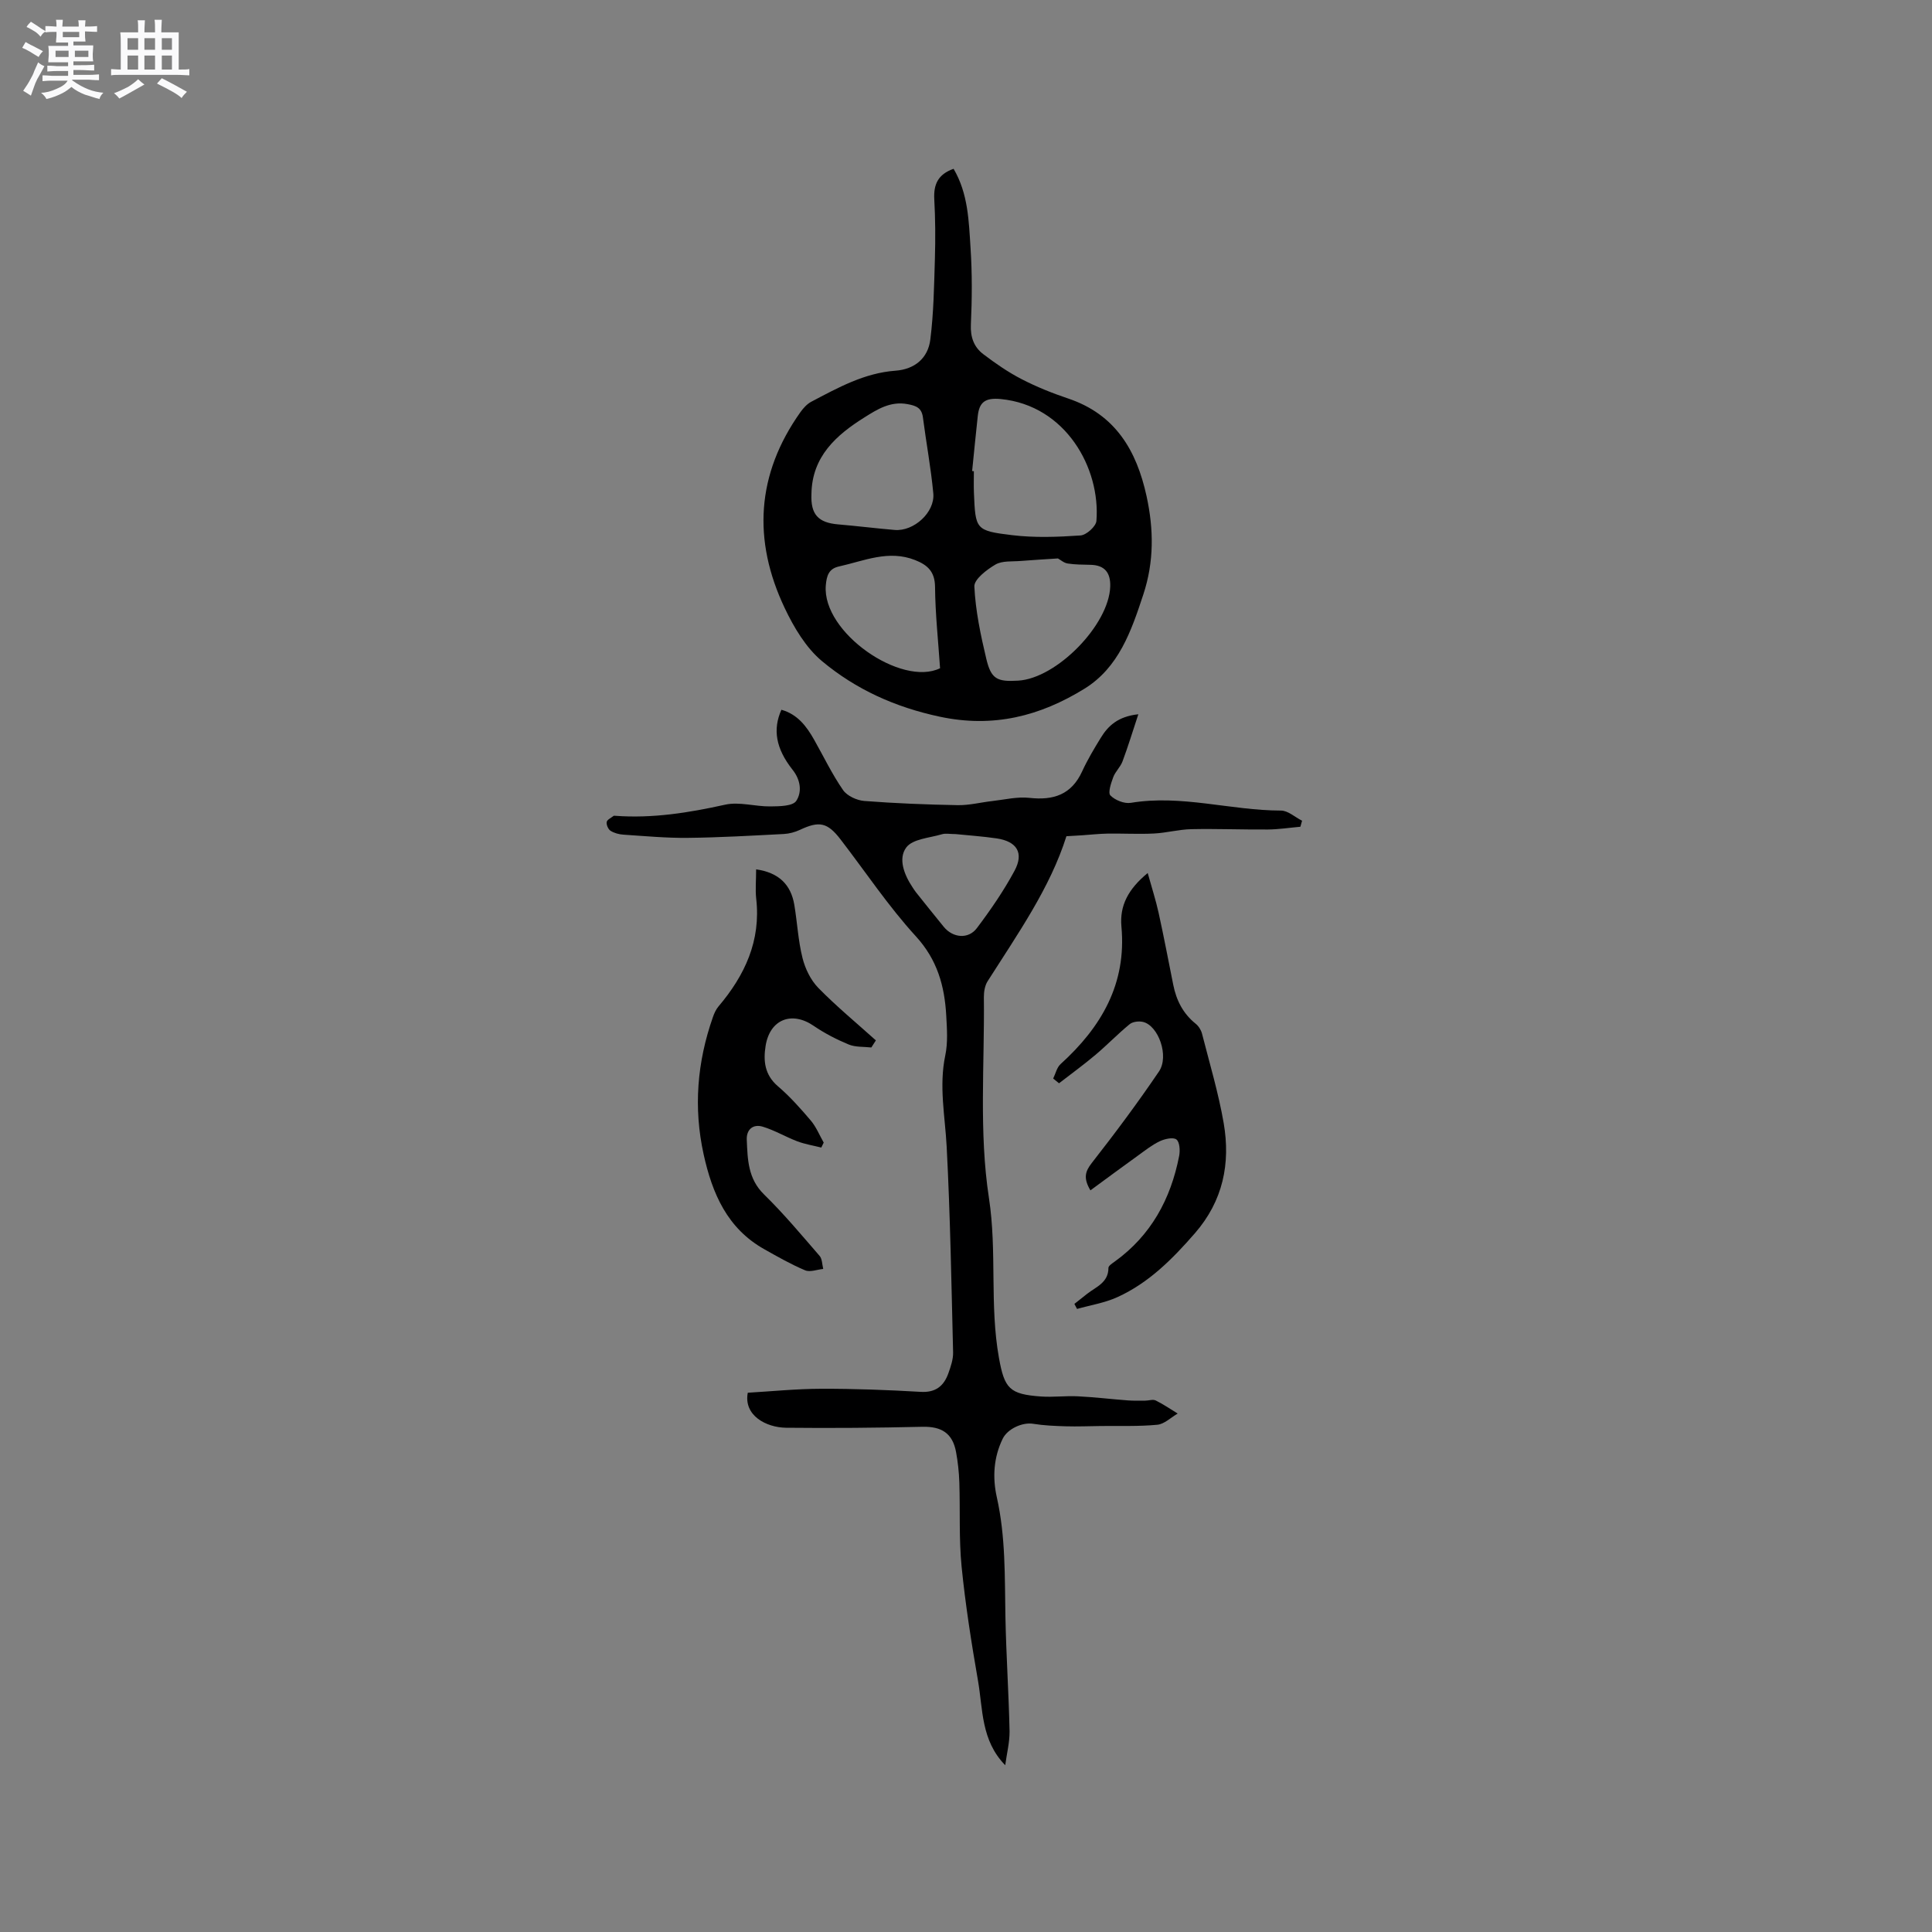 <svg enable-background="new 0 0 400 400" viewBox="0 0 400 400" xmlns="http://www.w3.org/2000/svg"><rect x="0" y="0" width="400" height="400" fill="#808080" stroke="none"/><path d="m6.8 9.5c.6.3 1.3.7 2.1 1.1-.4.4-.7.8-.9 1.2-.7-.4-1.3-.8-1.8-1.1s-1.1-.6-1.6-.8c.2-.4.5-.8.7-1.2.4.2.8.5 1.5.8zm.9 6.9c-.3.6-.5 1.1-.7 1.7s-.4 1.1-.6 1.7c-.6-.4-1.1-.7-1.6-1 .7-1 1.2-1.8 1.5-2.4.3-.5.6-1.1.8-1.7.3-.6.5-1.2.8-1.8.3.3.8.6 1.3.8-.7 1.3-1.2 2.2-1.5 2.7zm.1-11c.4.3 1 .7 1.7 1.1-.5.2-.8.6-1.1 1.1-.5-.6-1-1-1.4-1.2s-.9-.6-1.5-.8c.2-.4.5-.7.9-1.1.5.3.9.6 1.4.9zm10.5 13.1c1 .4 2 .6 3.1.7-.4.4-.7.8-.8 1.3-.9-.2-1.9-.6-3-.9-1-.4-2-.9-2.8-1.6-.5.4-1.1.9-1.9 1.3s-1.9.9-3.3 1.2c-.1-.3-.5-.8-1.1-1.3 1 0 2.1-.3 3.2-.8 1.2-.5 1.9-1 2.3-1.7h-3.2c-.4 0-1 0-2 .1v-1.2c1 0 1.7.1 2 .1h3.3v-1h-2.3c-.2 0-.9 0-2 .1v-1.2c1.2 0 1.9.1 2 .1h2.3v-.8h-4.1c0-.7.1-1.2.1-1.6 0-.5 0-1.1-.1-1.8h4.1v-.7h-2.5c0-.6.1-1.1.1-1.6v-.6h-.5c-.4 0-1 0-1.8.1v-1.3c1.2 0 1.9.1 2.1.1h.2c0-.3 0-.8-.1-1.4h1.4c0 .6-.1 1-.1 1.4h3.4c0-.4 0-.8-.1-1.3h1.5c0 .4-.1.9-.1 1.3.7 0 1.5 0 2.5-.1v1.2c-1 0-1.8-.1-2.5-.1v.6c0 .3 0 .8.1 1.5h-2.5v.8h4.1c0 .7-.1 1.3-.1 1.8s0 1 .1 1.5h-4.1v.8h1.4c.8 0 1.8 0 2.9-.1v1.2c-1 0-1.9-.1-2.8-.1h-1.5v1h3.2c.3 0 1 0 2.1-.1v1.2c-1.1 0-1.8-.1-2.1-.1h-3.4l-.1.1c1.4 1 2.4 1.5 3.4 1.9zm-4.1-6.7v-1.3h-2.7v1.3zm2.2-4.1v-1.1h-3.4v1.1zm1.9 4.1v-1.3h-2.8v1.3z" fill="#fafafb"/><path d="m37 6.7v2.3 5.4c1 0 1.8 0 2.2-.1v1.3c-.6 0-1.5-.1-2.5-.1h-11.9c-.7 0-1.3 0-1.8.1v-1.3c.5 0 1.1.1 2 .1v-5.2c0-1 0-1.8-.1-2.5h3.7c0-1.3 0-2.1-.1-2.5h1.5c0 .4-.1 1.3-.1 2.5h2.2c0-1.2 0-2.1-.1-2.6h1.5c0 .4-.1 1.3-.1 2.6zm-12.3 13.7c-.3-.4-.7-.8-1.1-1.1 1.1-.4 2.1-.9 2.9-1.3.8-.5 1.5-1 2.1-1.6.4.4.9.8 1.3 1.1-2.5 1.4-4.2 2.4-5.2 2.9zm3.9-10.1v-2.4h-2.2v2.4zm0 4.1v-2.9h-2.2v2.9zm3.5-4.1v-2.4h-2.2v2.4zm0 4.1v-2.9h-2.2v2.9zm.4 2.9 1-1.1c.6.3 1.4.7 2.5 1.3s2 1.1 2.7 1.5c-.4.4-.8.8-1.1 1.3-.8-.8-2.5-1.7-5.1-3zm3.1-7v-2.4h-2.1v2.4zm0 4.1v-2.9h-2.1v2.9z" fill="#fafafb"/><g fill="#000001"><path d="m208.12 365.47c-5.03-5.15-4.6-11.56-5.64-17.52-1.36-7.82-2.6-15.69-3.39-23.59-.57-5.77-.28-11.63-.47-17.44-.07-2.11-.3-4.23-.68-6.3-.73-3.92-3.03-5.31-6.98-5.22-9.4.22-18.8.3-28.2.2-4.15-.05-8.84-2.55-7.94-7.25 4.95-.29 10.08-.81 15.21-.82 6.87-.02 13.74.24 20.6.64 3.11.18 4.79-1.23 5.73-3.87.49-1.38 1-2.87.97-4.3-.35-14.19-.59-28.39-1.33-42.56-.33-6.32-1.63-12.54-.29-18.93.56-2.65.35-5.5.2-8.24-.34-6.12-1.84-11.56-6.3-16.43-5.7-6.23-10.42-13.35-15.6-20.07-2.71-3.52-4.41-3.83-8.39-1.96-1.03.48-2.21.8-3.34.86-6.62.34-13.25.73-19.87.8-4.43.05-8.87-.37-13.31-.66-.93-.06-1.93-.32-2.7-.81-.48-.31-.89-1.25-.79-1.81.08-.49.92-.86 1.43-1.27.07-.05.21-.02.31-.02 7.74.58 15.25-.63 22.79-2.3 2.94-.65 6.23.4 9.35.36 1.87-.02 4.65-.04 5.37-1.15 1.17-1.77.96-4.27-.76-6.43-3.52-4.45-4.12-8.4-2.32-12.43 3.31.92 5.19 3.39 6.77 6.19 1.98 3.5 3.72 7.15 6 10.44.84 1.21 2.85 2.13 4.39 2.25 6.44.5 12.9.75 19.36.87 2.37.04 4.75-.58 7.13-.85 2.57-.29 5.19-.94 7.71-.66 4.97.55 8.69-.66 10.9-5.47 1.1-2.4 2.47-4.69 3.85-6.94 1.53-2.5 3.55-4.44 7.79-4.9-1.19 3.6-2.14 6.72-3.28 9.77-.44 1.17-1.49 2.1-1.92 3.27-.45 1.22-1.13 3.22-.58 3.77.96.98 2.88 1.75 4.22 1.53 10.49-1.75 20.7 1.59 31.09 1.6 1.46 0 2.91 1.37 4.37 2.1-.12.42-.23.83-.35 1.25-2.25.2-4.5.55-6.75.57-5.27.04-10.54-.18-15.8-.07-2.59.05-5.17.77-7.77.9-3.19.16-6.4-.03-9.61.02-1.77.03-3.54.23-5.3.35-.94.06-1.88.11-3.21.19-3.37 10.7-10.09 20.23-16.32 30.03-.57.9-.78 2.19-.77 3.29.16 13.88-1.04 27.99 1.05 41.58 1.7 11.11.11 22.17 2.07 33.09 1.15 6.4 2.19 7.54 8.7 8.01 2.52.18 5.09-.17 7.62-.04 3.47.17 6.93.59 10.39.85 1.18.09 2.38.05 3.56.05.73 0 1.6-.32 2.18-.04 1.58.77 3.05 1.79 4.56 2.71-1.4.81-2.76 2.18-4.22 2.32-3.87.37-7.79.21-11.68.26-2.43.03-4.85.13-7.27.06-2.26-.07-4.54-.16-6.76-.52-2.19-.36-5.29 1.02-6.3 3.09-1.9 3.89-2.13 8.05-1.22 12.12 1.83 8.16 1.63 16.4 1.78 24.66.15 7.94.69 15.87.86 23.81.02 2.31-.59 4.66-.9 7.01zm-10.26-192.78c-1.2 0-2.1-.2-2.87.04-2.56.76-6.03.96-7.35 2.72-1.74 2.32-.44 5.67 1.3 8.27.23.35.46.71.72 1.04 1.91 2.39 3.82 4.79 5.76 7.16 1.87 2.26 5.06 2.59 6.83.24 2.85-3.78 5.56-7.72 7.8-11.88 1.99-3.7.48-6.08-3.71-6.7-2.93-.43-5.88-.62-8.48-.89z"/><path d="m197.43 34.95c3.03 5.15 3.15 10.84 3.51 16.38.35 5.27.31 10.59.07 15.87-.12 2.62.64 4.66 2.56 6.12 2.51 1.91 5.14 3.73 7.93 5.17 3.09 1.6 6.36 2.91 9.66 4.02 9.77 3.29 14.15 10.74 16.22 20.2 1.5 6.87 1.57 13.58-.66 20.35-2.49 7.56-5.08 15.14-12.21 19.54-9.15 5.64-18.81 8.16-29.96 5.78-9.23-1.97-17.33-5.64-24.34-11.48-3.35-2.79-5.85-7.01-7.76-11.04-6.65-14.03-5.86-27.68 3.27-40.53.59-.83 1.36-1.68 2.24-2.15 5.52-2.9 10.99-5.96 17.43-6.43 4-.29 6.74-2.6 7.22-6.43.7-5.53.78-11.15.95-16.73.12-4.13.1-8.27-.13-12.39-.15-3 .75-5.11 4-6.25zm3.84 62.58c.12.01.24.02.36.03 0 1.48-.05 2.96.01 4.44.32 7.61.3 7.88 7.92 8.8 4.66.56 9.45.38 14.15.06 1.21-.08 3.2-1.87 3.29-3 .88-10.92-6.35-23.92-19.79-25.24-3.28-.32-4.48.67-4.78 3.57-.41 3.77-.78 7.55-1.16 11.34zm17.77 18.09c-2.54.17-5.13.31-7.71.52-1.77.15-3.82-.08-5.23.74-1.81 1.06-4.44 3.07-4.37 4.55.24 5.02 1.3 10.04 2.47 14.96 1 4.2 2.22 4.8 6.61 4.53 7.98-.48 18.8-11.56 19.05-19.49.09-2.79-1.09-4.42-4.05-4.49-1.58-.04-3.19-.03-4.74-.27-.78-.11-1.48-.74-2.03-1.05zm-51.04-13.33c-.18 4.21 1.39 5.93 5.54 6.28 3.9.33 7.79.82 11.69 1.15 3.96.34 8.37-3.64 8-7.58-.49-5.26-1.47-10.47-2.15-15.72-.26-1.99-1.4-2.42-3.19-2.75-3.52-.66-6.28 1.09-8.87 2.72-5.86 3.66-10.92 8.12-11.02 15.9zm26.63 36.06c-.38-5.67-.99-11.25-1.04-16.84-.03-3.16-1.54-4.53-4.12-5.55-5.5-2.18-10.58.17-15.77 1.32-2.1.46-2.56 1.89-2.73 3.95-.77 9.74 15.67 21.03 23.66 17.12z"/><path d="m237.62 180.75c.87 3.13 1.69 5.66 2.26 8.25 1.09 4.95 2.03 9.93 3.03 14.9.64 3.21 2.03 5.96 4.65 8.06.61.49 1.12 1.31 1.31 2.07 1.57 6.15 3.4 12.25 4.48 18.49 1.44 8.37-.13 16.11-5.96 22.81-4.65 5.34-9.55 10.28-16.05 13.23-2.61 1.19-5.55 1.65-8.35 2.44-.18-.35-.37-.69-.55-1.04.89-.71 1.78-1.42 2.68-2.12 1.86-1.44 4.37-2.3 4.37-5.34 0-.43.78-.93 1.28-1.29 7.53-5.42 11.62-12.95 13.36-21.88.22-1.11.12-2.88-.56-3.41-.67-.52-2.4-.13-3.43.35-1.59.75-3.01 1.88-4.45 2.92-3.3 2.37-6.56 4.79-9.93 7.26-1.48-2.5-1.12-3.88.29-5.68 4.82-6.16 9.51-12.45 13.9-18.93 2.16-3.18-.11-9.49-3.29-10.26-.86-.21-2.14-.06-2.78.47-2.45 2.01-4.66 4.31-7.08 6.35-2.43 2.05-5.02 3.93-7.54 5.88-.4-.33-.81-.65-1.21-.98.5-1.01.75-2.29 1.53-2.99 8.43-7.64 13.69-16.61 12.6-28.46-.39-4.32 1.36-7.74 5.44-11.1z"/><path d="m156.55 179.99c4.66.67 7.2 3.12 7.91 7.38.61 3.65.79 7.4 1.69 10.97.55 2.21 1.69 4.57 3.26 6.18 3.76 3.84 7.93 7.28 11.93 10.88-.31.49-.63.98-.94 1.47-1.57-.18-3.28-.04-4.69-.62-2.53-1.05-5.01-2.33-7.26-3.87-4.53-3.1-9.06-1.34-9.94 4.16-.5 3.11-.2 6 2.54 8.35 2.48 2.12 4.69 4.6 6.81 7.1 1.13 1.33 1.8 3.03 2.68 4.57-.17.34-.34.69-.5 1.03-1.66-.42-3.37-.69-4.96-1.29-2.43-.92-4.71-2.3-7.19-3.04-1.95-.58-3.37.56-3.28 2.71.18 4.07.23 8.06 3.58 11.33 4.08 3.99 7.76 8.4 11.5 12.72.55.64.52 1.79.75 2.7-1.26.12-2.73.72-3.76.28-2.9-1.22-5.66-2.8-8.42-4.35-7.68-4.3-10.79-11.53-12.58-19.65-2.13-9.68-1.34-19.13 1.92-28.42.27-.78.63-1.58 1.15-2.2 5.47-6.46 8.82-13.62 7.81-22.36-.2-1.88-.01-3.81-.01-6.03z"/></g></svg>